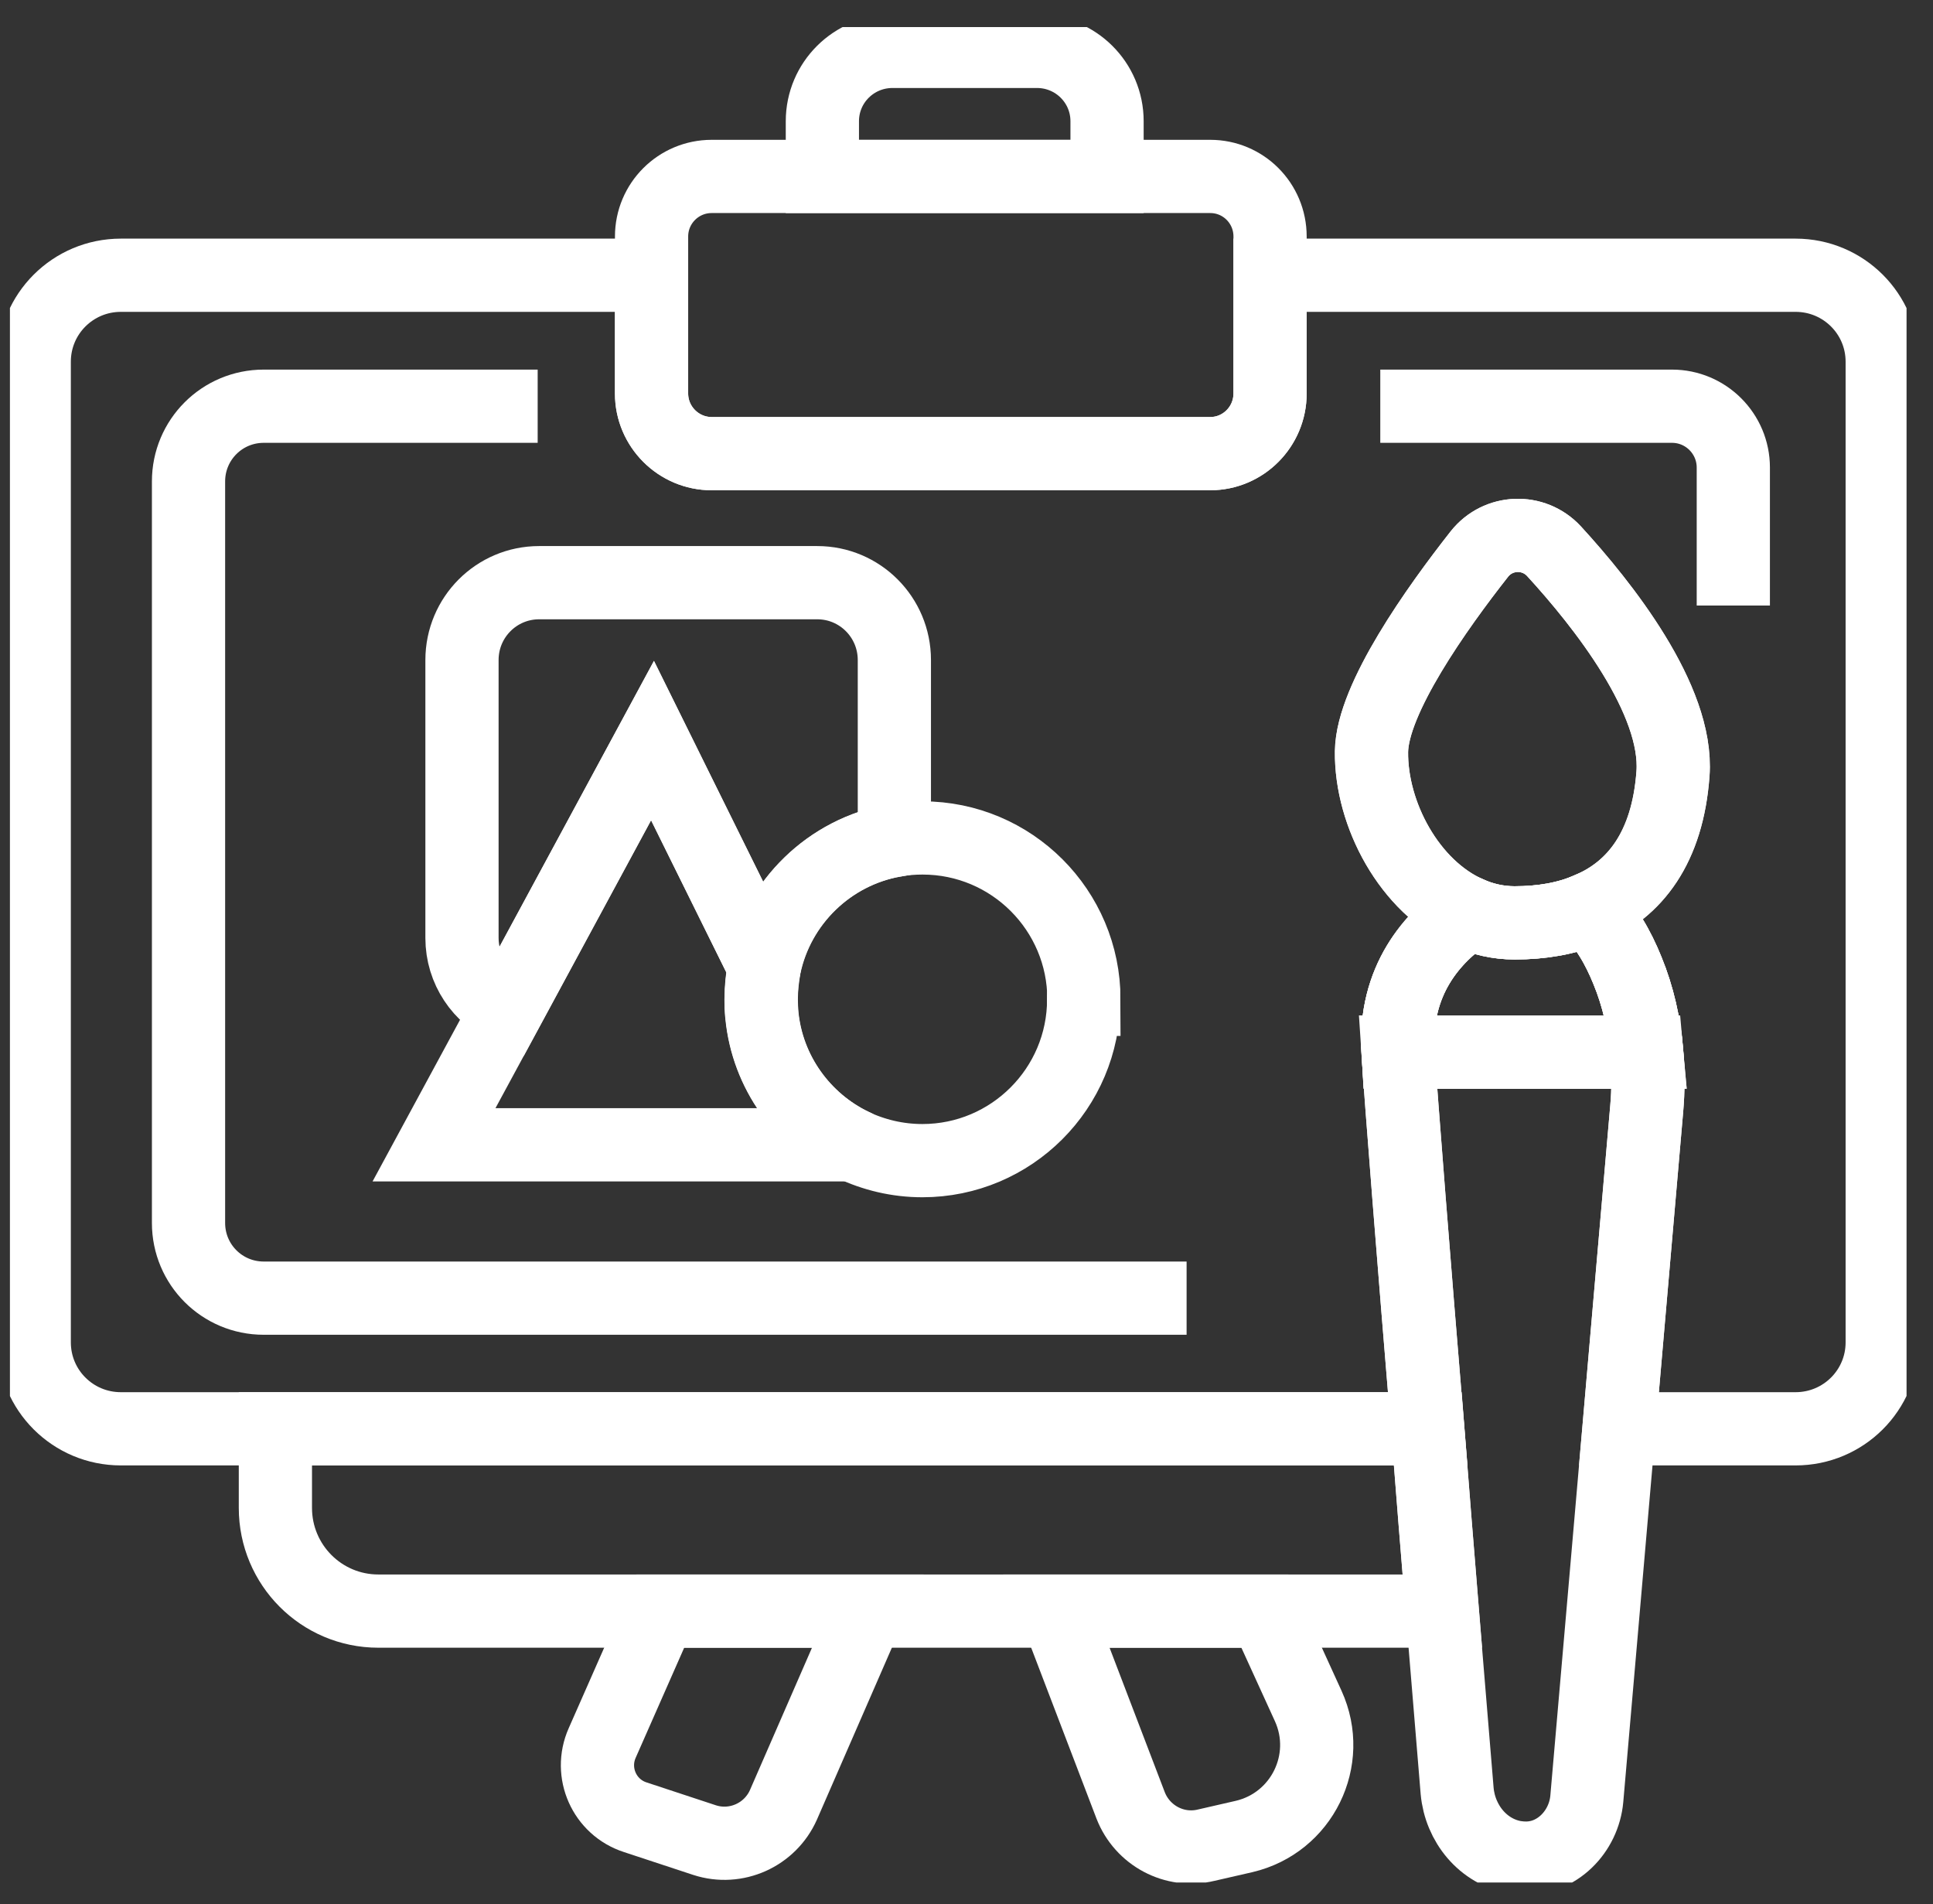 <svg width="66" height="65" viewBox="0 0 66 65" fill="none" xmlns="http://www.w3.org/2000/svg">
<rect x="0" y="0" width="66" height="65" fill="#333333" stroke="none"/>
<g clip-path="url(#clip0_335_540)">
<path d="M55.568 33.133C55.253 32.352 54.821 31.587 54.231 31.039C53.483 31.363 52.627 31.504 51.714 31.504C51.149 31.504 50.625 31.38 50.135 31.164C48.922 31.986 47.585 33.457 47.734 35.916H56.225C56.142 34.96 55.934 34.022 55.568 33.133Z" stroke="white" stroke-width="2.5" stroke-miterlimit="10"/>
<path d="M56.265 35.916H56.225" stroke="white" stroke-width="2.5" stroke-miterlimit="10"/>
<path d="M64.266 12.346V45.826C64.266 47.454 62.945 48.775 61.308 48.775H55.277L56.224 37.859C56.282 37.211 56.282 36.563 56.224 35.915C56.141 34.959 55.933 34.02 55.568 33.132C55.252 32.351 54.82 31.586 54.23 31.038C55.825 30.373 56.939 28.928 57.121 26.411C57.304 23.885 54.72 20.628 53.059 18.817C52.361 18.061 51.148 18.103 50.508 18.917C49.071 20.745 46.853 23.852 46.828 25.655C46.803 27.798 48.124 30.274 50.135 31.163C48.922 31.985 47.584 33.456 47.734 35.915C47.842 37.584 48.282 43.167 48.747 48.775H4.126C2.49 48.775 1.169 47.454 1.169 45.826V12.346C1.169 10.717 2.49 9.396 4.126 9.396H22.246V13.434C22.246 14.564 23.168 15.486 24.298 15.486H41.32C42.45 15.486 43.364 14.564 43.364 13.434V9.396H61.308C62.945 9.396 64.266 10.717 64.266 12.346Z" stroke="white" stroke-width="2.5" stroke-miterlimit="10"/>
<path d="M43.365 8.075V13.434C43.365 14.564 42.451 15.486 41.322 15.486H24.299C23.169 15.486 22.247 14.564 22.247 13.434V8.075C22.247 6.937 23.169 6.023 24.299 6.023H41.322C42.451 6.023 43.365 6.937 43.365 8.075Z" stroke="white" stroke-width="2.5" stroke-miterlimit="10"/>
<path d="M37.799 4.138V6.024H28.079V4.138C28.079 2.817 29.151 1.754 30.472 1.754H35.407C36.727 1.754 37.799 2.817 37.799 4.138Z" stroke="white" stroke-width="2.5" stroke-miterlimit="10"/>
<path d="M49.247 54.998H12.918C10.973 54.998 9.403 53.419 9.403 51.475V48.775H48.749C48.915 50.919 49.089 53.071 49.247 54.998Z" stroke="white" stroke-width="2.5" stroke-miterlimit="10"/>
<path d="M18.358 13.867H9.004C7.583 13.867 6.437 15.014 6.437 16.434V41.748C6.437 43.169 7.583 44.315 9.004 44.315H40.515" stroke="white" stroke-width="2.5" stroke-miterlimit="10"/>
<path d="M47.128 13.867H57.089C58.244 13.867 59.182 14.806 59.182 15.961V20.671" stroke="white" stroke-width="2.5" stroke-miterlimit="10"/>
<path d="M30.537 22.532V28.689C28.319 29.079 26.549 30.799 26.093 32.992L22.279 25.282L17.336 34.429C16.414 34.014 15.774 33.092 15.774 32.02V22.532C15.774 21.07 16.954 19.891 18.408 19.891H27.904C29.358 19.891 30.537 21.07 30.537 22.532Z" stroke="white" stroke-width="2.5" stroke-miterlimit="10"/>
<path d="M37.001 34.114C37.001 37.154 34.533 39.621 31.493 39.621C30.637 39.621 29.831 39.422 29.109 39.081C27.422 38.259 26.209 36.606 26.018 34.662C26.002 34.479 25.993 34.296 25.993 34.114C25.993 33.731 26.035 33.366 26.101 33C26.558 30.799 28.328 29.079 30.546 28.689C30.853 28.63 31.177 28.605 31.501 28.605C34.542 28.605 37.009 31.073 37.009 34.114H37.001Z" stroke="white" stroke-width="2.5" stroke-miterlimit="10"/>
<path d="M57.123 26.411C56.94 28.928 55.827 30.373 54.232 31.038C53.484 31.362 52.628 31.503 51.714 31.503C51.15 31.503 50.626 31.379 50.136 31.163C48.125 30.274 46.804 27.798 46.829 25.655C46.854 23.852 49.072 20.745 50.51 18.917C51.15 18.103 52.362 18.061 53.06 18.817C54.722 20.629 57.306 23.885 57.123 26.411Z" stroke="white" stroke-width="2.5" stroke-miterlimit="10"/>
<path d="M56.224 37.858L55.277 48.774L54.18 61.402C54.081 62.532 53.15 63.479 52.02 63.429C51.929 63.429 51.837 63.413 51.746 63.404C50.641 63.221 49.852 62.249 49.752 61.136C49.644 59.84 49.461 57.614 49.245 54.997C49.088 53.069 48.913 50.918 48.747 48.774C48.282 43.167 47.841 37.584 47.733 35.914H56.224C56.282 36.562 56.282 37.21 56.224 37.858Z" stroke="white" stroke-width="2.5" stroke-miterlimit="10"/>
<path d="M56.226 35.916H47.735C47.586 33.457 48.923 31.986 50.136 31.164C50.626 31.38 51.15 31.504 51.715 31.504C52.628 31.504 53.484 31.363 54.232 31.039C54.822 31.587 55.254 32.352 55.569 33.133C55.935 34.022 56.142 34.96 56.226 35.916Z" stroke="white" stroke-width="2.5" stroke-miterlimit="10"/>
<path d="M29.109 39.08H14.819L17.337 34.428L22.28 25.281L26.093 32.991C26.026 33.365 25.985 33.73 25.985 34.112C25.985 34.295 25.985 34.478 26.01 34.661C26.201 36.605 27.414 38.258 29.1 39.072L29.109 39.08Z" stroke="white" stroke-width="2.5" stroke-miterlimit="10"/>
<path d="M29.633 54.998L26.75 61.611C26.293 62.641 25.13 63.164 24.058 62.816L21.69 62.035C20.635 61.694 20.112 60.514 20.561 59.501L22.546 54.998H29.633Z" stroke="white" stroke-width="2.5" stroke-miterlimit="10"/>
<path d="M42.483 62.691L41.179 62.99C40.099 63.248 39.002 62.658 38.603 61.628L36.069 54.998H43.189L44.668 58.238C45.507 60.082 44.452 62.226 42.483 62.691Z" stroke="white" stroke-width="2.5" stroke-miterlimit="10"/>
</g>
<defs>
<clipPath id="clip0_335_540">
<rect width="64.758" height="63.338" fill="white" transform="translate(0.339 0.924)"/>
</clipPath>
</defs>
</svg>
